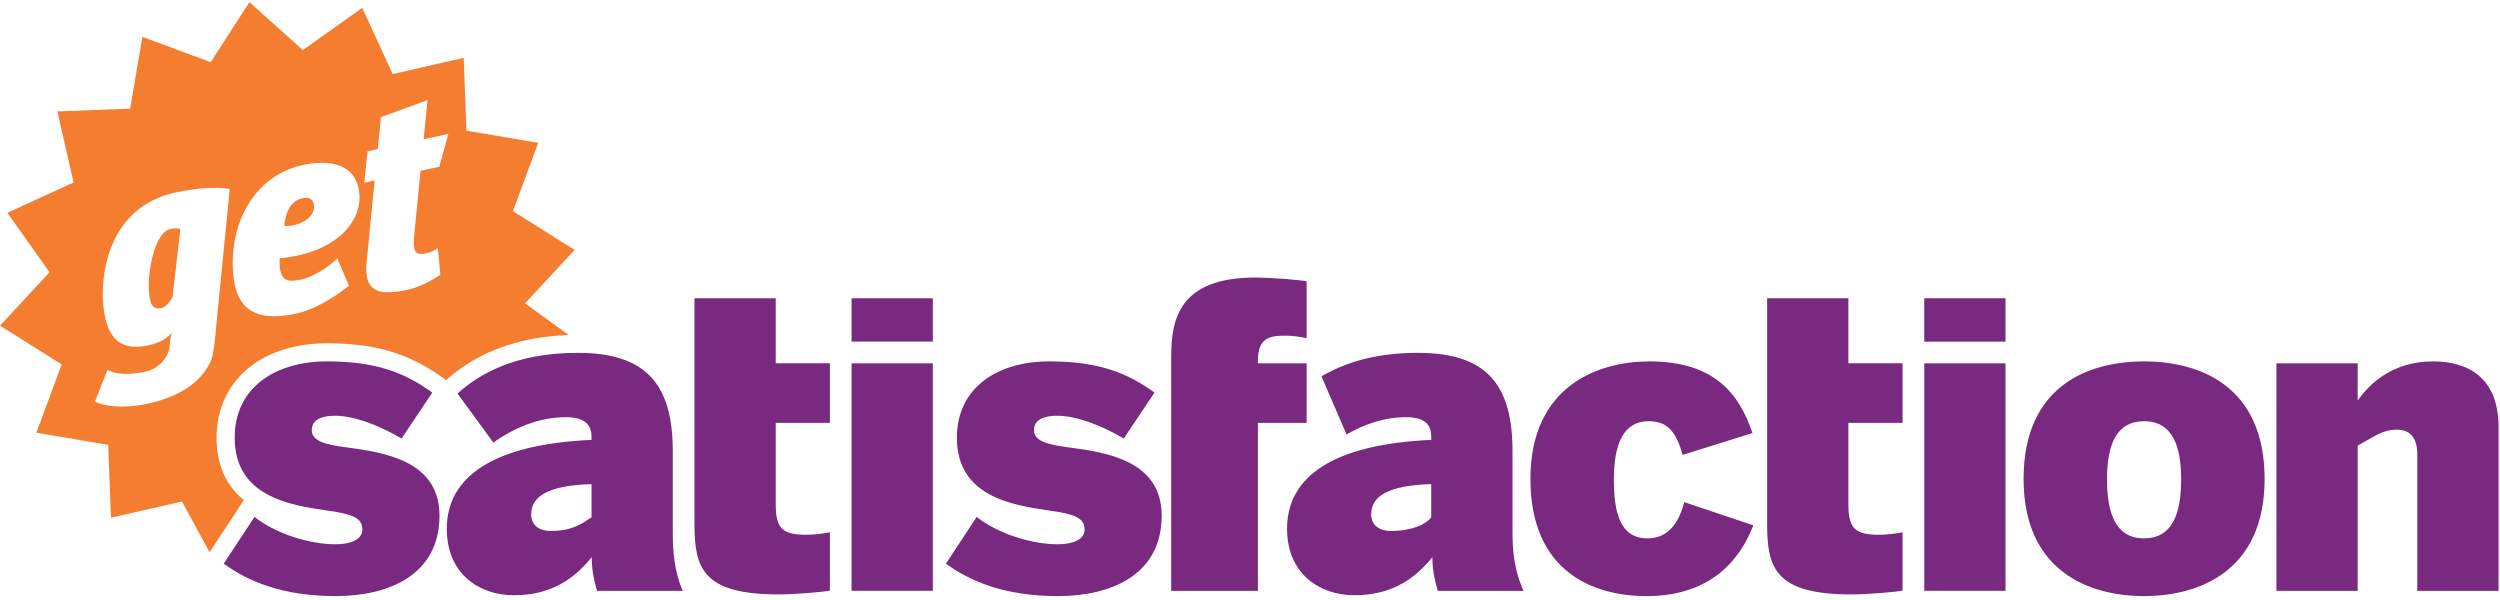 <svg xmlns="http://www.w3.org/2000/svg" width="3em" height="0.72em" viewBox="0 0 512 122"><path d="M337.429 109.816c-5.699 0-6.906-5.35-6.906-12.083c0-7.25 1.983-11.906 7.07-11.906c3.194 0 5.528 1.292 6.993 6.903l14.327-4.49c-2.676-7.766-7.508-14.669-21.146-14.669c-10.183 0-24.336 4.836-24.336 24.078c0 18.992 12.859 23.992 23.731 23.992c13.38 0 19.249-7.592 21.921-14.498l-14.152-4.748c-1.55 6.04-4.743 7.42-7.502 7.42zm41.122-49.17h-16.642v46.093c0 9.012 1.483 14.56 17.247 14.56c3.38 0 9.38-.53 10.492-.785v-11.953c-1.112.257-3.296.518-4.77.518c-4.853 0-6.327-1.21-6.327-6.154V86.166h11.097V73.961H378.55V60.647zm-85.43 44.87c-1.108 1.433-3.903 2.778-8.295 2.778c-2.238 0-4.008-1.082-4.008-3.415c0-3.667 3.427-5.908 12.3-6.175v6.813h.004zm16.643-13.535c0-13.533-5.189-20.16-19.347-20.16c-9.054 0-15.244 2.164-19.777 4.818l5.135 11.89c3.566-2.051 7.697-3.534 12.131-3.534c4.122 0 5.216 1.698 5.216 4.03v.625c-19.974.896-29.531 7.44-29.531 18.192c0 9.41 6.873 13.622 13.775 13.622c7.083 0 12.041-2.87 15.984-7.801c0 2.693.476 4.682 1.108 6.9h17.556c-.982-2.218-2.25-5.726-2.25-11.46V91.98zM267.6 73.964h-9.983v-.567c0-4.916 2.75-5.09 5.77-5.09c1.468 0 3.104.258 4.213.519V57.177c-1.109-.257-7.137-.776-10.501-.776c-15.705 0-17.239 8.629-17.239 16.307v47.857h17.757V86.166h9.983V73.964zm126.488-4.437h16.642V60.65h-16.642v8.877zm-175.25 21.651c-4.659-.605-7.074-1.384-7.074-3.538c0-2.073 1.897-2.936 4.746-2.936c3.709 0 8.628 1.729 13.634 4.659l6.3-9.405c-5.607-4.056-11.48-6.387-21.576-6.387c-10.44 0-18.898 5.264-18.898 15.618c0 11.999 11.133 13.808 18.985 14.938c5.003.683 7.166 1.465 7.166 3.88c0 2.156-2.591 3.022-5.524 3.022c-5.267 0-12.254-2.16-16.57-5.611l-6.301 9.578c5.09 3.709 12.17 6.645 22.958 6.645c10.701 0 21.226-4.224 21.226-16.487c0-11.217-11.217-12.942-19.072-13.976zm279.475-17.607c-8.544 0-13.242 4.836-15.462 8.03v-7.637H466.21v46.601h16.642V90.834c3.329-1.816 5.066-3.278 8.002-3.278c2.853 0 4.204 1.807 4.204 5.003v28.006h16.642v-33.62c0-9.923-6.139-13.374-13.386-13.374zm-59.205 36.245c-5.953 0-7.592-5.35-7.592-12.083c0-7.25 1.986-11.906 7.592-11.906c5.872 0 7.591 5.18 7.591 11.906c.003 7.334-1.98 12.083-7.591 12.083zm0-36.245c-11.214 0-24.678 4.836-24.678 24.078c0 18.992 13.545 23.992 24.678 23.992c11.136 0 24.683-5 24.683-23.992c.003-19.245-13.547-24.078-24.683-24.078zm-45.02 46.991h16.642V73.964h-16.642v46.598zm-272.945-15.045c-2.217 1.432-4.005 2.777-8.397 2.777c-2.238 0-3.96-1.082-3.96-3.415c0-3.667 3.48-5.908 12.357-6.175v6.813zm16.643-13.536c0-13.533-5.29-20.16-19.45-20.16c-12.903 0-20.258 4.392-24.644 8.332l7.343 10.04c4.03-2.874 9.245-5.198 14.803-5.198c4.116 0 5.305 1.698 5.305 4.03v.625c-19.97.896-29.638 7.44-29.638 18.192c0 9.41 6.824 13.622 13.724 13.622c7.082 0 12.02-2.87 15.96-7.801c0 2.693.452 4.682 1.081 6.9h17.562c-.989-2.218-2.046-5.726-2.046-11.46V91.98zm21.082-31.334h-16.642v46.092c0 9.012 1.48 14.56 17.244 14.56c3.38 0 9.384-.53 10.492-.785v-11.953c-1.108.257-3.295.518-4.766.518c-4.854 0-6.328-1.21-6.328-6.154V86.166h11.094V73.961h-11.094V60.647zM70.935 91.178c-4.662-.605-7.08-1.384-7.08-3.538c0-2.073 1.9-2.936 4.746-2.936c3.709 0 8.628 1.729 13.637 4.659l6.295-9.405c-5.606-4.056-11.475-6.387-21.57-6.387c-10.442 0-18.902 5.264-18.902 15.618c0 11.999 11.136 13.808 18.988 14.938c5.006.683 7.163 1.465 7.163 3.88c0 2.156-2.591 3.022-5.521 3.022c-5.267 0-12.257-2.16-16.57-5.611l-6.301 9.578c5.09 3.709 12.17 6.645 22.955 6.645c10.698 0 21.229-4.224 21.229-16.487c0-11.217-11.217-12.942-19.07-13.976zm103.467-21.651h16.643V60.65h-16.643v8.877zm0 51.035h16.643V73.964h-16.643v46.598z" fill="#792980"/><path d="M89.953 33.72l-3.826.811l-1.234 12.526c-.399 4.087-.003 4.874 2.364 4.377a6.725 6.725 0 0 0 2.417-1.07l.513 5.45c-2.46 1.69-4.884 2.703-6.768 3.098c-5.863 1.246-8.94.47-8.323-5.72l1.624-16.669l-2.118.447l.67-6.417l2.104-.483l.638-6.525l9.536-3.484l-.785 8.005l5.066-1.082l-1.878 6.735zM57.297 54.14c.258 2.72 1.351 3.28 4.212 2.708c2.376-.483 5.342-2.244 7.562-4.36l2.397 5.573c-4.188 3.398-8.25 5.216-11.112 5.791c-7.987 1.606-11.906-.878-12.577-8.017c-.977-10.357 4.227-20.459 14.533-22.535c5.83-1.172 10.738.12 11.28 5.893c.494 5.234-3.862 10.94-12.981 12.774c-1.564.321-2.87.474-3.314.45c-.054.566-.024 1.453 0 1.722zM44.175 67.512c-.258 2.81-.533 4.965-1.04 6.058c-2.109 4.623-6.995 7.484-13.424 8.778c-4.15.833-8.245.494-10.267-.54l2.573-6.506c1.39.77 3.79 1.177 7.619.401c2.963-.596 4.934-2.99 5.138-5.524c.075-.905.156-1.81.473-2.538c-.989 1.199-2.54 2.175-5.021 2.676c-5.339 1.072-8.398-1.085-9.087-8.377c-.536-5.716.794-20.133 15.133-23.02c3.772-.756 7.223-1.166 10.788-.663c0 0-2.597 26.16-2.885 29.255zM117.68 50.74l-12.637-7.933l5.186-13.994l-14.707-2.496l-.56-14.91l-14.545 3.322l-6.229-13.56l-12.166 8.64L51.084 0L43.15 12.295L29.16 7.106l-2.5 14.707l-14.91.564l3.323 14.548l-13.563 6.22l8.64 12.169L0 66.252l12.634 7.933L7.448 88.18l14.71 2.493l.563 14.917l14.545-3.326l5.657 10.396l7.016-10.672c-3.26-2.702-5.584-6.716-5.584-12.795c0-11.558 9.086-19.32 22.607-19.32c9.908 0 16.79 2.051 23.746 7.084l.653.474l.027-.027c6.396-5.75 14.824-8.85 25.07-9.243l-8.925-6.477L117.68 50.74zm-82.732-4.284c-3.395.683-4.794 9.123-4.42 13.095c.273 2.888 1.034 3.398 2.598 3.08c.917-.183 1.977-1.729 2.208-2.217l1.6-13.86c-.192-.293-1.124-.272-1.986-.098zm25.234-.782c2.103-.425 4.32-1.983 4.132-4c-.12-1.255-.941-1.812-2.29-1.537c-2.375.477-3.49 2.643-3.81 5.654c.279.054.944.084 1.968-.117z" fill="#F47D30"/></svg>